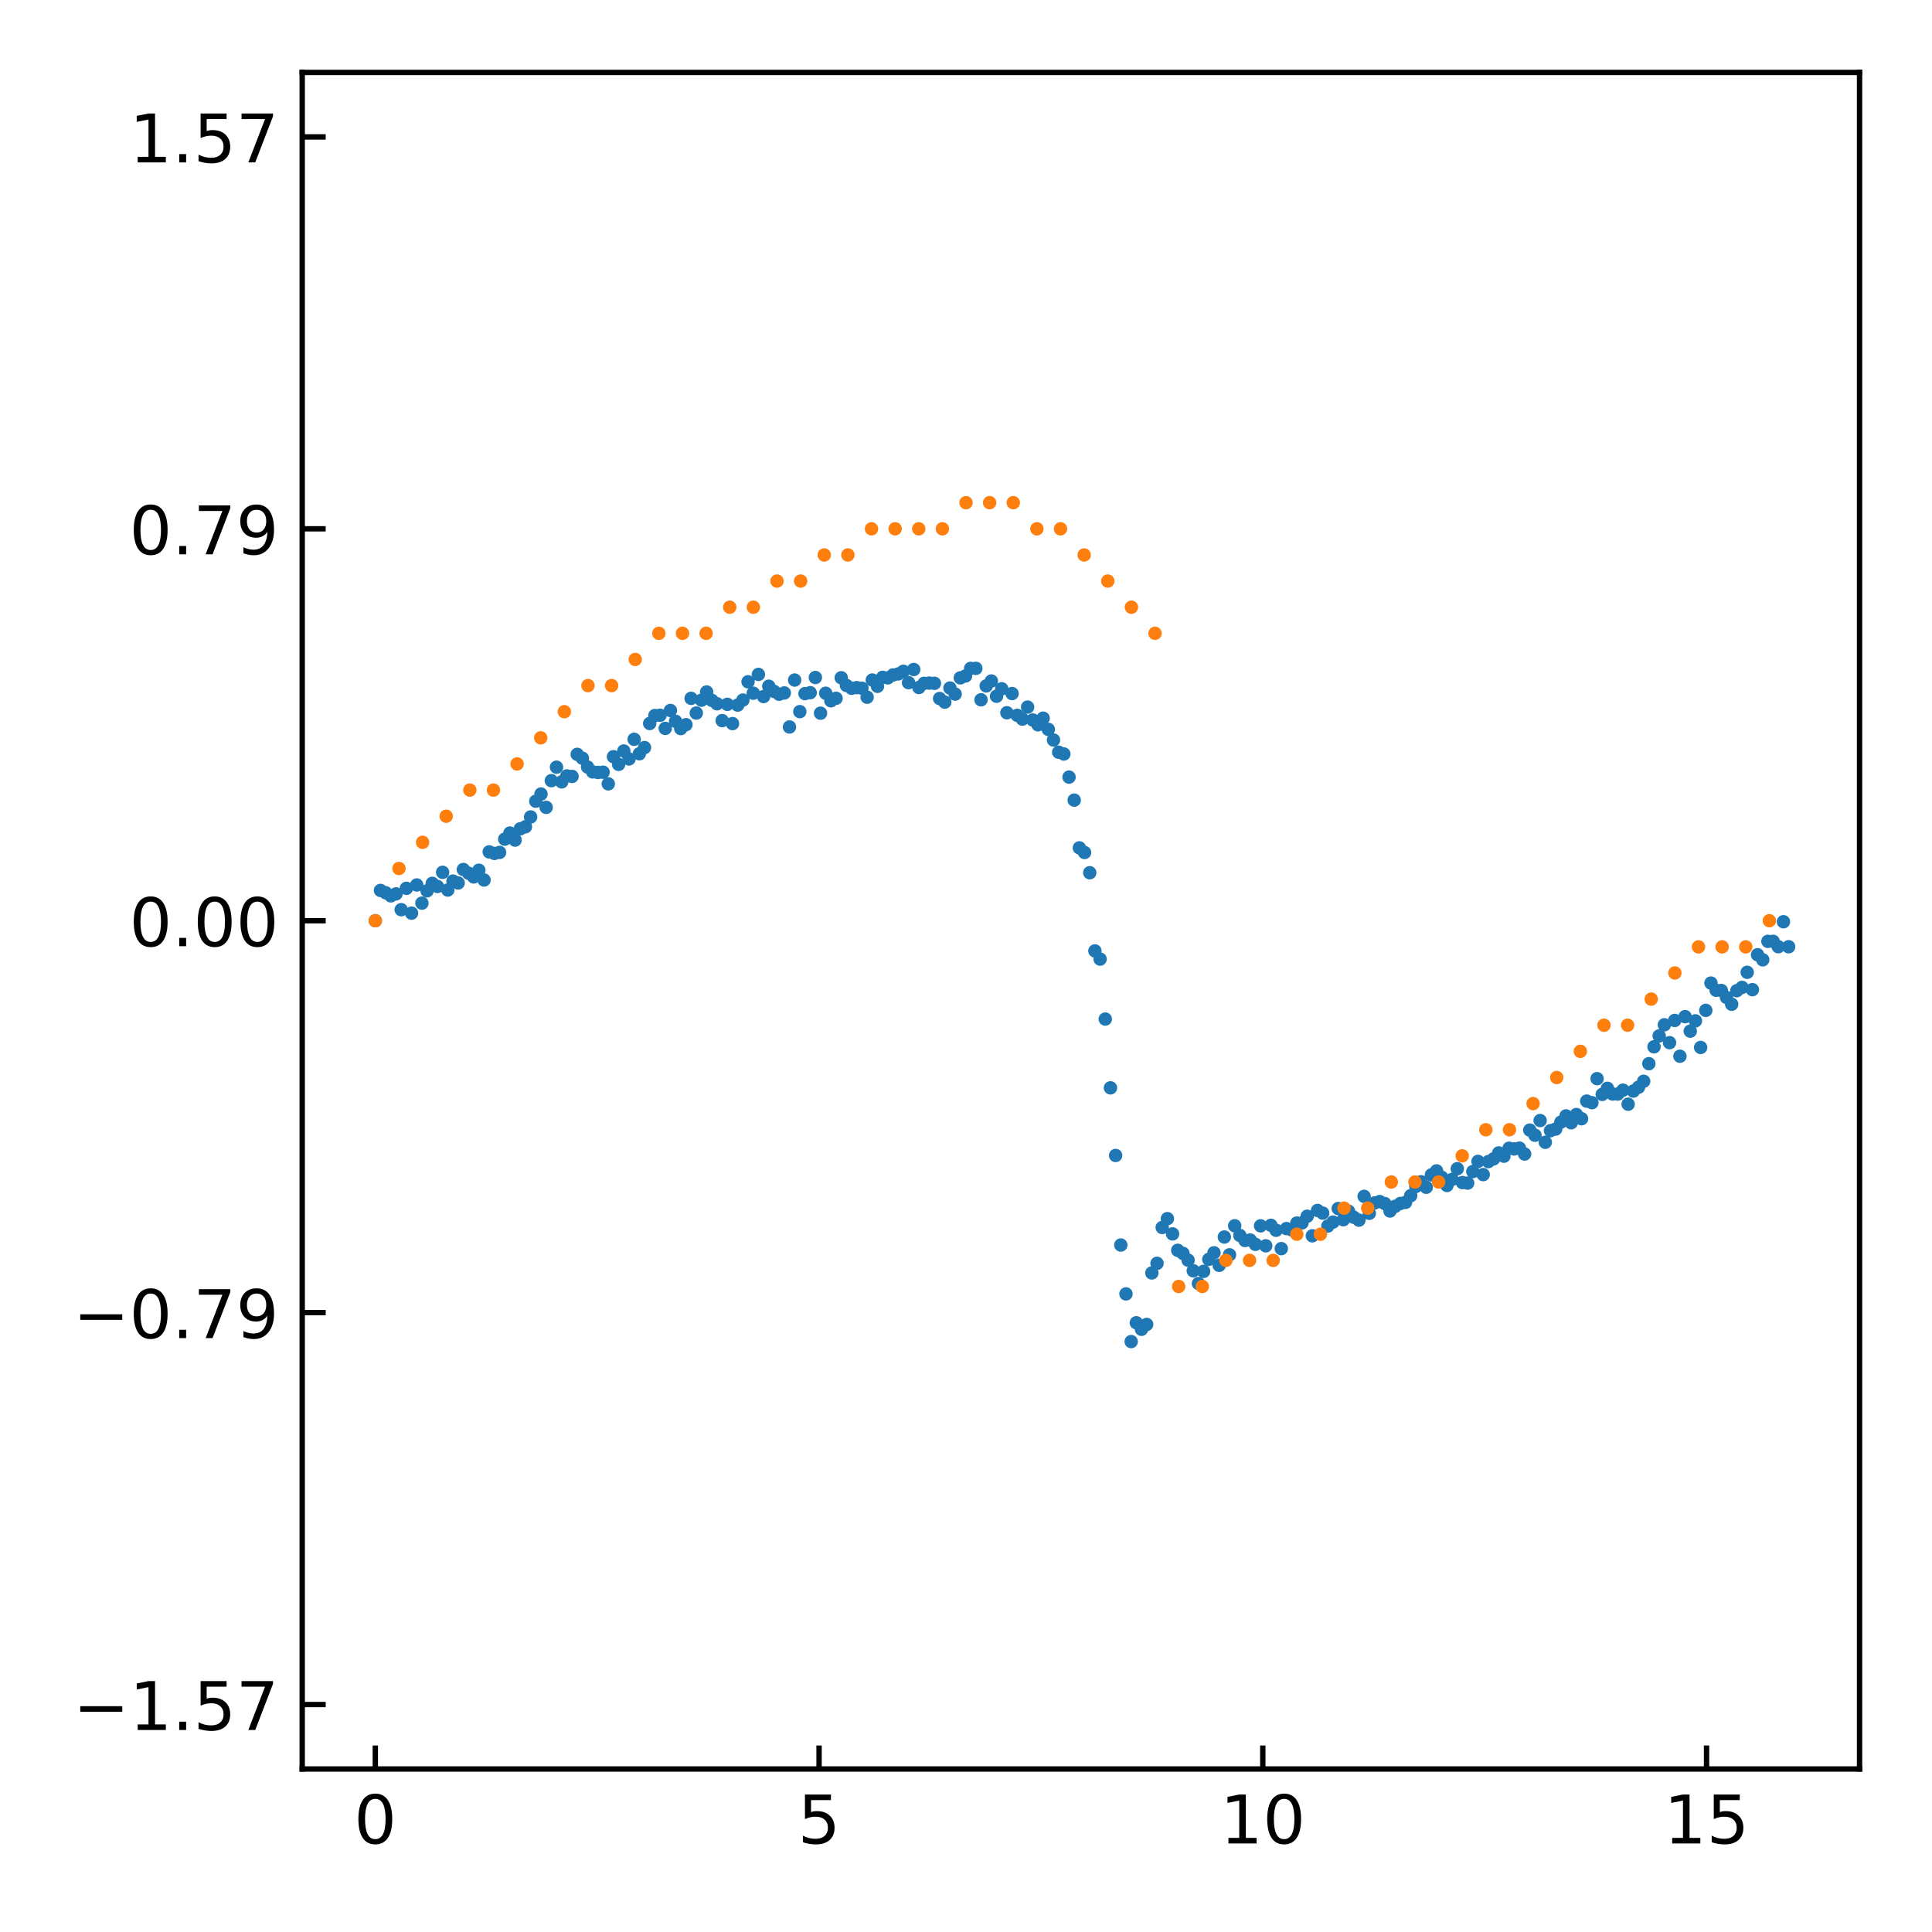<?xml version="1.0" encoding="utf-8" standalone="no"?>
<!DOCTYPE svg PUBLIC "-//W3C//DTD SVG 1.1//EN"
  "http://www.w3.org/Graphics/SVG/1.1/DTD/svg11.dtd">
<!-- Created with matplotlib (https://matplotlib.org/) -->
<svg height="288pt" version="1.1" viewBox="0 0 288 288" width="288pt" xmlns="http://www.w3.org/2000/svg" xmlns:xlink="http://www.w3.org/1999/xlink">
 <defs>
  <style type="text/css">
*{stroke-linecap:butt;stroke-linejoin:round;}
  </style>
 </defs>
 <g id="figure_1">
  <g id="patch_1">
   <path d="M 0 288 
L 288 288 
L 288 0 
L 0 0 
z
" style="fill:#ffffff;"/>
  </g>
  <g id="axes_1">
   <g id="patch_2">
    <path d="M 45.05 263.7 
L 277.2 263.7 
L 277.2 10.8 
L 45.05 10.8 
z
" style="fill:#ffffff;"/>
   </g>
   <g id="PathCollection_1">
    <defs>
     <path d="M 0 0.5 
C 0.133 0.5 0.26 0.447 0.354 0.354 
C 0.447 0.26 0.5 0.133 0.5 0 
C 0.5 -0.133 0.447 -0.26 0.354 -0.354 
C 0.26 -0.447 0.133 -0.5 0 -0.5 
C -0.133 -0.5 -0.26 -0.447 -0.354 -0.354 
C -0.447 -0.26 -0.5 -0.133 -0.5 0 
C -0.5 0.133 -0.447 0.26 -0.354 0.354 
C -0.26 0.447 -0.133 0.5 0 0.5 
z
" id="mceacc9bd2f" style="stroke:#1f77b4;"/>
    </defs>
    <g clip-path="url(#p9e1c7c758e)">
     <use style="fill:#1f77b4;stroke:#1f77b4;" x="55.948" xlink:href="#mceacc9bd2f" y="137.25"/>
     <use style="fill:#1f77b4;stroke:#1f77b4;" x="56.72" xlink:href="#mceacc9bd2f" y="132.734"/>
     <use style="fill:#1f77b4;stroke:#1f77b4;" x="57.492" xlink:href="#mceacc9bd2f" y="133.079"/>
     <use style="fill:#1f77b4;stroke:#1f77b4;" x="58.264" xlink:href="#mceacc9bd2f" y="133.543"/>
     <use style="fill:#1f77b4;stroke:#1f77b4;" x="59.035" xlink:href="#mceacc9bd2f" y="133.246"/>
     <use style="fill:#1f77b4;stroke:#1f77b4;" x="59.807" xlink:href="#mceacc9bd2f" y="135.605"/>
     <use style="fill:#1f77b4;stroke:#1f77b4;" x="60.579" xlink:href="#mceacc9bd2f" y="132.421"/>
     <use style="fill:#1f77b4;stroke:#1f77b4;" x="61.35" xlink:href="#mceacc9bd2f" y="136.124"/>
     <use style="fill:#1f77b4;stroke:#1f77b4;" x="62.122" xlink:href="#mceacc9bd2f" y="131.921"/>
     <use style="fill:#1f77b4;stroke:#1f77b4;" x="62.894" xlink:href="#mceacc9bd2f" y="134.631"/>
     <use style="fill:#1f77b4;stroke:#1f77b4;" x="63.666" xlink:href="#mceacc9bd2f" y="132.792"/>
     <use style="fill:#1f77b4;stroke:#1f77b4;" x="64.437" xlink:href="#mceacc9bd2f" y="131.678"/>
     <use style="fill:#1f77b4;stroke:#1f77b4;" x="65.209" xlink:href="#mceacc9bd2f" y="132.145"/>
     <use style="fill:#1f77b4;stroke:#1f77b4;" x="65.981" xlink:href="#mceacc9bd2f" y="130.035"/>
     <use style="fill:#1f77b4;stroke:#1f77b4;" x="66.753" xlink:href="#mceacc9bd2f" y="132.675"/>
     <use style="fill:#1f77b4;stroke:#1f77b4;" x="67.524" xlink:href="#mceacc9bd2f" y="131.342"/>
     <use style="fill:#1f77b4;stroke:#1f77b4;" x="68.296" xlink:href="#mceacc9bd2f" y="131.623"/>
     <use style="fill:#1f77b4;stroke:#1f77b4;" x="69.068" xlink:href="#mceacc9bd2f" y="129.613"/>
     <use style="fill:#1f77b4;stroke:#1f77b4;" x="69.839" xlink:href="#mceacc9bd2f" y="130.161"/>
     <use style="fill:#1f77b4;stroke:#1f77b4;" x="70.611" xlink:href="#mceacc9bd2f" y="130.723"/>
     <use style="fill:#1f77b4;stroke:#1f77b4;" x="71.383" xlink:href="#mceacc9bd2f" y="129.724"/>
     <use style="fill:#1f77b4;stroke:#1f77b4;" x="72.155" xlink:href="#mceacc9bd2f" y="131.179"/>
     <use style="fill:#1f77b4;stroke:#1f77b4;" x="72.926" xlink:href="#mceacc9bd2f" y="126.988"/>
     <use style="fill:#1f77b4;stroke:#1f77b4;" x="73.698" xlink:href="#mceacc9bd2f" y="127.218"/>
     <use style="fill:#1f77b4;stroke:#1f77b4;" x="74.47" xlink:href="#mceacc9bd2f" y="127.065"/>
     <use style="fill:#1f77b4;stroke:#1f77b4;" x="75.241" xlink:href="#mceacc9bd2f" y="125.091"/>
     <use style="fill:#1f77b4;stroke:#1f77b4;" x="76.013" xlink:href="#mceacc9bd2f" y="124.179"/>
     <use style="fill:#1f77b4;stroke:#1f77b4;" x="76.785" xlink:href="#mceacc9bd2f" y="125.231"/>
     <use style="fill:#1f77b4;stroke:#1f77b4;" x="77.557" xlink:href="#mceacc9bd2f" y="123.551"/>
     <use style="fill:#1f77b4;stroke:#1f77b4;" x="78.328" xlink:href="#mceacc9bd2f" y="123.247"/>
     <use style="fill:#1f77b4;stroke:#1f77b4;" x="79.1" xlink:href="#mceacc9bd2f" y="121.781"/>
     <use style="fill:#1f77b4;stroke:#1f77b4;" x="79.872" xlink:href="#mceacc9bd2f" y="119.434"/>
     <use style="fill:#1f77b4;stroke:#1f77b4;" x="80.643" xlink:href="#mceacc9bd2f" y="118.365"/>
     <use style="fill:#1f77b4;stroke:#1f77b4;" x="81.415" xlink:href="#mceacc9bd2f" y="120.352"/>
     <use style="fill:#1f77b4;stroke:#1f77b4;" x="82.187" xlink:href="#mceacc9bd2f" y="116.371"/>
     <use style="fill:#1f77b4;stroke:#1f77b4;" x="82.959" xlink:href="#mceacc9bd2f" y="114.365"/>
     <use style="fill:#1f77b4;stroke:#1f77b4;" x="83.73" xlink:href="#mceacc9bd2f" y="116.549"/>
     <use style="fill:#1f77b4;stroke:#1f77b4;" x="84.502" xlink:href="#mceacc9bd2f" y="115.663"/>
     <use style="fill:#1f77b4;stroke:#1f77b4;" x="85.274" xlink:href="#mceacc9bd2f" y="115.74"/>
     <use style="fill:#1f77b4;stroke:#1f77b4;" x="86.046" xlink:href="#mceacc9bd2f" y="112.449"/>
     <use style="fill:#1f77b4;stroke:#1f77b4;" x="86.817" xlink:href="#mceacc9bd2f" y="113.029"/>
     <use style="fill:#1f77b4;stroke:#1f77b4;" x="87.589" xlink:href="#mceacc9bd2f" y="114.339"/>
     <use style="fill:#1f77b4;stroke:#1f77b4;" x="88.361" xlink:href="#mceacc9bd2f" y="115.066"/>
     <use style="fill:#1f77b4;stroke:#1f77b4;" x="89.132" xlink:href="#mceacc9bd2f" y="115.148"/>
     <use style="fill:#1f77b4;stroke:#1f77b4;" x="89.904" xlink:href="#mceacc9bd2f" y="115.111"/>
     <use style="fill:#1f77b4;stroke:#1f77b4;" x="90.676" xlink:href="#mceacc9bd2f" y="116.848"/>
     <use style="fill:#1f77b4;stroke:#1f77b4;" x="91.448" xlink:href="#mceacc9bd2f" y="112.801"/>
     <use style="fill:#1f77b4;stroke:#1f77b4;" x="92.219" xlink:href="#mceacc9bd2f" y="113.942"/>
     <use style="fill:#1f77b4;stroke:#1f77b4;" x="92.991" xlink:href="#mceacc9bd2f" y="111.949"/>
     <use style="fill:#1f77b4;stroke:#1f77b4;" x="93.763" xlink:href="#mceacc9bd2f" y="113.133"/>
     <use style="fill:#1f77b4;stroke:#1f77b4;" x="94.534" xlink:href="#mceacc9bd2f" y="110.207"/>
     <use style="fill:#1f77b4;stroke:#1f77b4;" x="95.306" xlink:href="#mceacc9bd2f" y="112.364"/>
     <use style="fill:#1f77b4;stroke:#1f77b4;" x="96.078" xlink:href="#mceacc9bd2f" y="111.44"/>
     <use style="fill:#1f77b4;stroke:#1f77b4;" x="96.85" xlink:href="#mceacc9bd2f" y="107.847"/>
     <use style="fill:#1f77b4;stroke:#1f77b4;" x="97.621" xlink:href="#mceacc9bd2f" y="106.663"/>
     <use style="fill:#1f77b4;stroke:#1f77b4;" x="98.393" xlink:href="#mceacc9bd2f" y="106.622"/>
     <use style="fill:#1f77b4;stroke:#1f77b4;" x="99.165" xlink:href="#mceacc9bd2f" y="108.582"/>
     <use style="fill:#1f77b4;stroke:#1f77b4;" x="99.936" xlink:href="#mceacc9bd2f" y="105.911"/>
     <use style="fill:#1f77b4;stroke:#1f77b4;" x="100.708" xlink:href="#mceacc9bd2f" y="107.523"/>
     <use style="fill:#1f77b4;stroke:#1f77b4;" x="101.48" xlink:href="#mceacc9bd2f" y="108.608"/>
     <use style="fill:#1f77b4;stroke:#1f77b4;" x="102.252" xlink:href="#mceacc9bd2f" y="108.026"/>
     <use style="fill:#1f77b4;stroke:#1f77b4;" x="103.023" xlink:href="#mceacc9bd2f" y="104.102"/>
     <use style="fill:#1f77b4;stroke:#1f77b4;" x="103.795" xlink:href="#mceacc9bd2f" y="106.294"/>
     <use style="fill:#1f77b4;stroke:#1f77b4;" x="104.567" xlink:href="#mceacc9bd2f" y="104.375"/>
     <use style="fill:#1f77b4;stroke:#1f77b4;" x="105.339" xlink:href="#mceacc9bd2f" y="103.152"/>
     <use style="fill:#1f77b4;stroke:#1f77b4;" x="106.11" xlink:href="#mceacc9bd2f" y="104.401"/>
     <use style="fill:#1f77b4;stroke:#1f77b4;" x="106.882" xlink:href="#mceacc9bd2f" y="104.91"/>
     <use style="fill:#1f77b4;stroke:#1f77b4;" x="107.654" xlink:href="#mceacc9bd2f" y="107.42"/>
     <use style="fill:#1f77b4;stroke:#1f77b4;" x="108.425" xlink:href="#mceacc9bd2f" y="104.994"/>
     <use style="fill:#1f77b4;stroke:#1f77b4;" x="109.197" xlink:href="#mceacc9bd2f" y="107.866"/>
     <use style="fill:#1f77b4;stroke:#1f77b4;" x="109.969" xlink:href="#mceacc9bd2f" y="105.106"/>
     <use style="fill:#1f77b4;stroke:#1f77b4;" x="110.741" xlink:href="#mceacc9bd2f" y="104.358"/>
     <use style="fill:#1f77b4;stroke:#1f77b4;" x="111.512" xlink:href="#mceacc9bd2f" y="101.631"/>
     <use style="fill:#1f77b4;stroke:#1f77b4;" x="112.284" xlink:href="#mceacc9bd2f" y="103.335"/>
     <use style="fill:#1f77b4;stroke:#1f77b4;" x="113.056" xlink:href="#mceacc9bd2f" y="100.534"/>
     <use style="fill:#1f77b4;stroke:#1f77b4;" x="113.827" xlink:href="#mceacc9bd2f" y="103.835"/>
     <use style="fill:#1f77b4;stroke:#1f77b4;" x="114.599" xlink:href="#mceacc9bd2f" y="102.296"/>
     <use style="fill:#1f77b4;stroke:#1f77b4;" x="115.371" xlink:href="#mceacc9bd2f" y="103.058"/>
     <use style="fill:#1f77b4;stroke:#1f77b4;" x="116.143" xlink:href="#mceacc9bd2f" y="103.489"/>
     <use style="fill:#1f77b4;stroke:#1f77b4;" x="116.914" xlink:href="#mceacc9bd2f" y="103.296"/>
     <use style="fill:#1f77b4;stroke:#1f77b4;" x="117.686" xlink:href="#mceacc9bd2f" y="108.37"/>
     <use style="fill:#1f77b4;stroke:#1f77b4;" x="118.458" xlink:href="#mceacc9bd2f" y="101.374"/>
     <use style="fill:#1f77b4;stroke:#1f77b4;" x="119.229" xlink:href="#mceacc9bd2f" y="106.082"/>
     <use style="fill:#1f77b4;stroke:#1f77b4;" x="120.001" xlink:href="#mceacc9bd2f" y="103.395"/>
     <use style="fill:#1f77b4;stroke:#1f77b4;" x="120.773" xlink:href="#mceacc9bd2f" y="103.26"/>
     <use style="fill:#1f77b4;stroke:#1f77b4;" x="121.545" xlink:href="#mceacc9bd2f" y="100.993"/>
     <use style="fill:#1f77b4;stroke:#1f77b4;" x="122.316" xlink:href="#mceacc9bd2f" y="106.314"/>
     <use style="fill:#1f77b4;stroke:#1f77b4;" x="123.088" xlink:href="#mceacc9bd2f" y="103.344"/>
     <use style="fill:#1f77b4;stroke:#1f77b4;" x="123.86" xlink:href="#mceacc9bd2f" y="104.466"/>
     <use style="fill:#1f77b4;stroke:#1f77b4;" x="124.632" xlink:href="#mceacc9bd2f" y="104.096"/>
     <use style="fill:#1f77b4;stroke:#1f77b4;" x="125.403" xlink:href="#mceacc9bd2f" y="101.036"/>
     <use style="fill:#1f77b4;stroke:#1f77b4;" x="126.175" xlink:href="#mceacc9bd2f" y="102.176"/>
     <use style="fill:#1f77b4;stroke:#1f77b4;" x="126.947" xlink:href="#mceacc9bd2f" y="102.599"/>
     <use style="fill:#1f77b4;stroke:#1f77b4;" x="127.718" xlink:href="#mceacc9bd2f" y="102.504"/>
     <use style="fill:#1f77b4;stroke:#1f77b4;" x="128.49" xlink:href="#mceacc9bd2f" y="102.59"/>
     <use style="fill:#1f77b4;stroke:#1f77b4;" x="129.262" xlink:href="#mceacc9bd2f" y="103.93"/>
     <use style="fill:#1f77b4;stroke:#1f77b4;" x="130.034" xlink:href="#mceacc9bd2f" y="101.371"/>
     <use style="fill:#1f77b4;stroke:#1f77b4;" x="130.805" xlink:href="#mceacc9bd2f" y="102.307"/>
     <use style="fill:#1f77b4;stroke:#1f77b4;" x="131.577" xlink:href="#mceacc9bd2f" y="100.97"/>
     <use style="fill:#1f77b4;stroke:#1f77b4;" x="132.349" xlink:href="#mceacc9bd2f" y="101.05"/>
     <use style="fill:#1f77b4;stroke:#1f77b4;" x="133.12" xlink:href="#mceacc9bd2f" y="100.614"/>
     <use style="fill:#1f77b4;stroke:#1f77b4;" x="133.892" xlink:href="#mceacc9bd2f" y="100.463"/>
     <use style="fill:#1f77b4;stroke:#1f77b4;" x="134.664" xlink:href="#mceacc9bd2f" y="100.067"/>
     <use style="fill:#1f77b4;stroke:#1f77b4;" x="135.436" xlink:href="#mceacc9bd2f" y="101.762"/>
     <use style="fill:#1f77b4;stroke:#1f77b4;" x="136.207" xlink:href="#mceacc9bd2f" y="99.801"/>
     <use style="fill:#1f77b4;stroke:#1f77b4;" x="136.979" xlink:href="#mceacc9bd2f" y="102.487"/>
     <use style="fill:#1f77b4;stroke:#1f77b4;" x="137.751" xlink:href="#mceacc9bd2f" y="101.867"/>
     <use style="fill:#1f77b4;stroke:#1f77b4;" x="138.522" xlink:href="#mceacc9bd2f" y="101.826"/>
     <use style="fill:#1f77b4;stroke:#1f77b4;" x="139.294" xlink:href="#mceacc9bd2f" y="101.863"/>
     <use style="fill:#1f77b4;stroke:#1f77b4;" x="140.066" xlink:href="#mceacc9bd2f" y="104.127"/>
     <use style="fill:#1f77b4;stroke:#1f77b4;" x="140.838" xlink:href="#mceacc9bd2f" y="104.667"/>
     <use style="fill:#1f77b4;stroke:#1f77b4;" x="141.609" xlink:href="#mceacc9bd2f" y="102.566"/>
     <use style="fill:#1f77b4;stroke:#1f77b4;" x="142.381" xlink:href="#mceacc9bd2f" y="103.468"/>
     <use style="fill:#1f77b4;stroke:#1f77b4;" x="143.153" xlink:href="#mceacc9bd2f" y="101.047"/>
     <use style="fill:#1f77b4;stroke:#1f77b4;" x="143.925" xlink:href="#mceacc9bd2f" y="100.77"/>
     <use style="fill:#1f77b4;stroke:#1f77b4;" x="144.696" xlink:href="#mceacc9bd2f" y="99.635"/>
     <use style="fill:#1f77b4;stroke:#1f77b4;" x="145.468" xlink:href="#mceacc9bd2f" y="99.629"/>
     <use style="fill:#1f77b4;stroke:#1f77b4;" x="146.24" xlink:href="#mceacc9bd2f" y="104.32"/>
     <use style="fill:#1f77b4;stroke:#1f77b4;" x="147.011" xlink:href="#mceacc9bd2f" y="102.25"/>
     <use style="fill:#1f77b4;stroke:#1f77b4;" x="147.783" xlink:href="#mceacc9bd2f" y="101.516"/>
     <use style="fill:#1f77b4;stroke:#1f77b4;" x="148.555" xlink:href="#mceacc9bd2f" y="103.787"/>
     <use style="fill:#1f77b4;stroke:#1f77b4;" x="149.327" xlink:href="#mceacc9bd2f" y="102.678"/>
     <use style="fill:#1f77b4;stroke:#1f77b4;" x="150.098" xlink:href="#mceacc9bd2f" y="106.249"/>
     <use style="fill:#1f77b4;stroke:#1f77b4;" x="150.87" xlink:href="#mceacc9bd2f" y="103.388"/>
     <use style="fill:#1f77b4;stroke:#1f77b4;" x="151.642" xlink:href="#mceacc9bd2f" y="106.638"/>
     <use style="fill:#1f77b4;stroke:#1f77b4;" x="152.413" xlink:href="#mceacc9bd2f" y="107.2"/>
     <use style="fill:#1f77b4;stroke:#1f77b4;" x="153.185" xlink:href="#mceacc9bd2f" y="105.406"/>
     <use style="fill:#1f77b4;stroke:#1f77b4;" x="153.957" xlink:href="#mceacc9bd2f" y="107.329"/>
     <use style="fill:#1f77b4;stroke:#1f77b4;" x="154.729" xlink:href="#mceacc9bd2f" y="108.044"/>
     <use style="fill:#1f77b4;stroke:#1f77b4;" x="155.5" xlink:href="#mceacc9bd2f" y="107.058"/>
     <use style="fill:#1f77b4;stroke:#1f77b4;" x="156.272" xlink:href="#mceacc9bd2f" y="108.726"/>
     <use style="fill:#1f77b4;stroke:#1f77b4;" x="157.044" xlink:href="#mceacc9bd2f" y="110.314"/>
     <use style="fill:#1f77b4;stroke:#1f77b4;" x="157.815" xlink:href="#mceacc9bd2f" y="112.131"/>
     <use style="fill:#1f77b4;stroke:#1f77b4;" x="158.587" xlink:href="#mceacc9bd2f" y="112.397"/>
     <use style="fill:#1f77b4;stroke:#1f77b4;" x="159.359" xlink:href="#mceacc9bd2f" y="115.842"/>
     <use style="fill:#1f77b4;stroke:#1f77b4;" x="160.131" xlink:href="#mceacc9bd2f" y="119.272"/>
     <use style="fill:#1f77b4;stroke:#1f77b4;" x="160.902" xlink:href="#mceacc9bd2f" y="126.39"/>
     <use style="fill:#1f77b4;stroke:#1f77b4;" x="161.674" xlink:href="#mceacc9bd2f" y="127.082"/>
     <use style="fill:#1f77b4;stroke:#1f77b4;" x="162.446" xlink:href="#mceacc9bd2f" y="130.097"/>
     <use style="fill:#1f77b4;stroke:#1f77b4;" x="163.218" xlink:href="#mceacc9bd2f" y="141.752"/>
     <use style="fill:#1f77b4;stroke:#1f77b4;" x="163.989" xlink:href="#mceacc9bd2f" y="142.972"/>
     <use style="fill:#1f77b4;stroke:#1f77b4;" x="164.761" xlink:href="#mceacc9bd2f" y="151.91"/>
     <use style="fill:#1f77b4;stroke:#1f77b4;" x="165.533" xlink:href="#mceacc9bd2f" y="162.163"/>
     <use style="fill:#1f77b4;stroke:#1f77b4;" x="166.304" xlink:href="#mceacc9bd2f" y="172.241"/>
     <use style="fill:#1f77b4;stroke:#1f77b4;" x="167.076" xlink:href="#mceacc9bd2f" y="185.594"/>
     <use style="fill:#1f77b4;stroke:#1f77b4;" x="167.848" xlink:href="#mceacc9bd2f" y="192.881"/>
     <use style="fill:#1f77b4;stroke:#1f77b4;" x="168.62" xlink:href="#mceacc9bd2f" y="199.987"/>
     <use style="fill:#1f77b4;stroke:#1f77b4;" x="169.391" xlink:href="#mceacc9bd2f" y="197.183"/>
     <use style="fill:#1f77b4;stroke:#1f77b4;" x="170.163" xlink:href="#mceacc9bd2f" y="198.155"/>
     <use style="fill:#1f77b4;stroke:#1f77b4;" x="170.935" xlink:href="#mceacc9bd2f" y="197.43"/>
     <use style="fill:#1f77b4;stroke:#1f77b4;" x="171.706" xlink:href="#mceacc9bd2f" y="189.752"/>
     <use style="fill:#1f77b4;stroke:#1f77b4;" x="172.478" xlink:href="#mceacc9bd2f" y="188.323"/>
     <use style="fill:#1f77b4;stroke:#1f77b4;" x="173.25" xlink:href="#mceacc9bd2f" y="182.98"/>
     <use style="fill:#1f77b4;stroke:#1f77b4;" x="174.022" xlink:href="#mceacc9bd2f" y="181.662"/>
     <use style="fill:#1f77b4;stroke:#1f77b4;" x="174.793" xlink:href="#mceacc9bd2f" y="183.936"/>
     <use style="fill:#1f77b4;stroke:#1f77b4;" x="175.565" xlink:href="#mceacc9bd2f" y="186.382"/>
     <use style="fill:#1f77b4;stroke:#1f77b4;" x="176.337" xlink:href="#mceacc9bd2f" y="186.834"/>
     <use style="fill:#1f77b4;stroke:#1f77b4;" x="177.108" xlink:href="#mceacc9bd2f" y="187.851"/>
     <use style="fill:#1f77b4;stroke:#1f77b4;" x="177.88" xlink:href="#mceacc9bd2f" y="189.429"/>
     <use style="fill:#1f77b4;stroke:#1f77b4;" x="178.652" xlink:href="#mceacc9bd2f" y="191.326"/>
     <use style="fill:#1f77b4;stroke:#1f77b4;" x="179.424" xlink:href="#mceacc9bd2f" y="189.52"/>
     <use style="fill:#1f77b4;stroke:#1f77b4;" x="180.195" xlink:href="#mceacc9bd2f" y="187.729"/>
     <use style="fill:#1f77b4;stroke:#1f77b4;" x="180.967" xlink:href="#mceacc9bd2f" y="186.755"/>
     <use style="fill:#1f77b4;stroke:#1f77b4;" x="181.739" xlink:href="#mceacc9bd2f" y="188.619"/>
     <use style="fill:#1f77b4;stroke:#1f77b4;" x="182.511" xlink:href="#mceacc9bd2f" y="184.4"/>
     <use style="fill:#1f77b4;stroke:#1f77b4;" x="183.282" xlink:href="#mceacc9bd2f" y="187.054"/>
     <use style="fill:#1f77b4;stroke:#1f77b4;" x="184.054" xlink:href="#mceacc9bd2f" y="182.725"/>
     <use style="fill:#1f77b4;stroke:#1f77b4;" x="184.826" xlink:href="#mceacc9bd2f" y="184.165"/>
     <use style="fill:#1f77b4;stroke:#1f77b4;" x="185.597" xlink:href="#mceacc9bd2f" y="184.92"/>
     <use style="fill:#1f77b4;stroke:#1f77b4;" x="186.369" xlink:href="#mceacc9bd2f" y="184.849"/>
     <use style="fill:#1f77b4;stroke:#1f77b4;" x="187.141" xlink:href="#mceacc9bd2f" y="185.488"/>
     <use style="fill:#1f77b4;stroke:#1f77b4;" x="187.913" xlink:href="#mceacc9bd2f" y="182.734"/>
     <use style="fill:#1f77b4;stroke:#1f77b4;" x="188.684" xlink:href="#mceacc9bd2f" y="185.712"/>
     <use style="fill:#1f77b4;stroke:#1f77b4;" x="189.456" xlink:href="#mceacc9bd2f" y="182.656"/>
     <use style="fill:#1f77b4;stroke:#1f77b4;" x="190.228" xlink:href="#mceacc9bd2f" y="183.396"/>
     <use style="fill:#1f77b4;stroke:#1f77b4;" x="190.999" xlink:href="#mceacc9bd2f" y="186.132"/>
     <use style="fill:#1f77b4;stroke:#1f77b4;" x="191.771" xlink:href="#mceacc9bd2f" y="183.142"/>
     <use style="fill:#1f77b4;stroke:#1f77b4;" x="192.543" xlink:href="#mceacc9bd2f" y="183.325"/>
     <use style="fill:#1f77b4;stroke:#1f77b4;" x="193.315" xlink:href="#mceacc9bd2f" y="182.322"/>
     <use style="fill:#1f77b4;stroke:#1f77b4;" x="194.086" xlink:href="#mceacc9bd2f" y="182.293"/>
     <use style="fill:#1f77b4;stroke:#1f77b4;" x="194.858" xlink:href="#mceacc9bd2f" y="181.303"/>
     <use style="fill:#1f77b4;stroke:#1f77b4;" x="195.63" xlink:href="#mceacc9bd2f" y="184.219"/>
     <use style="fill:#1f77b4;stroke:#1f77b4;" x="196.401" xlink:href="#mceacc9bd2f" y="180.439"/>
     <use style="fill:#1f77b4;stroke:#1f77b4;" x="197.173" xlink:href="#mceacc9bd2f" y="180.835"/>
     <use style="fill:#1f77b4;stroke:#1f77b4;" x="197.945" xlink:href="#mceacc9bd2f" y="182.762"/>
     <use style="fill:#1f77b4;stroke:#1f77b4;" x="198.717" xlink:href="#mceacc9bd2f" y="182.176"/>
     <use style="fill:#1f77b4;stroke:#1f77b4;" x="199.488" xlink:href="#mceacc9bd2f" y="180.159"/>
     <use style="fill:#1f77b4;stroke:#1f77b4;" x="200.26" xlink:href="#mceacc9bd2f" y="181.82"/>
     <use style="fill:#1f77b4;stroke:#1f77b4;" x="201.032" xlink:href="#mceacc9bd2f" y="180.565"/>
     <use style="fill:#1f77b4;stroke:#1f77b4;" x="201.803" xlink:href="#mceacc9bd2f" y="181.456"/>
     <use style="fill:#1f77b4;stroke:#1f77b4;" x="202.575" xlink:href="#mceacc9bd2f" y="181.884"/>
     <use style="fill:#1f77b4;stroke:#1f77b4;" x="203.347" xlink:href="#mceacc9bd2f" y="178.339"/>
     <use style="fill:#1f77b4;stroke:#1f77b4;" x="204.119" xlink:href="#mceacc9bd2f" y="180.866"/>
     <use style="fill:#1f77b4;stroke:#1f77b4;" x="204.89" xlink:href="#mceacc9bd2f" y="179.325"/>
     <use style="fill:#1f77b4;stroke:#1f77b4;" x="205.662" xlink:href="#mceacc9bd2f" y="179.116"/>
     <use style="fill:#1f77b4;stroke:#1f77b4;" x="206.434" xlink:href="#mceacc9bd2f" y="179.411"/>
     <use style="fill:#1f77b4;stroke:#1f77b4;" x="207.206" xlink:href="#mceacc9bd2f" y="180.52"/>
     <use style="fill:#1f77b4;stroke:#1f77b4;" x="207.977" xlink:href="#mceacc9bd2f" y="179.824"/>
     <use style="fill:#1f77b4;stroke:#1f77b4;" x="208.749" xlink:href="#mceacc9bd2f" y="179.4"/>
     <use style="fill:#1f77b4;stroke:#1f77b4;" x="209.521" xlink:href="#mceacc9bd2f" y="179.236"/>
     <use style="fill:#1f77b4;stroke:#1f77b4;" x="210.292" xlink:href="#mceacc9bd2f" y="178.233"/>
     <use style="fill:#1f77b4;stroke:#1f77b4;" x="211.064" xlink:href="#mceacc9bd2f" y="176.86"/>
     <use style="fill:#1f77b4;stroke:#1f77b4;" x="211.836" xlink:href="#mceacc9bd2f" y="176.163"/>
     <use style="fill:#1f77b4;stroke:#1f77b4;" x="212.608" xlink:href="#mceacc9bd2f" y="176.984"/>
     <use style="fill:#1f77b4;stroke:#1f77b4;" x="213.379" xlink:href="#mceacc9bd2f" y="175.138"/>
     <use style="fill:#1f77b4;stroke:#1f77b4;" x="214.151" xlink:href="#mceacc9bd2f" y="174.543"/>
     <use style="fill:#1f77b4;stroke:#1f77b4;" x="214.923" xlink:href="#mceacc9bd2f" y="175.506"/>
     <use style="fill:#1f77b4;stroke:#1f77b4;" x="215.694" xlink:href="#mceacc9bd2f" y="176.715"/>
     <use style="fill:#1f77b4;stroke:#1f77b4;" x="216.466" xlink:href="#mceacc9bd2f" y="175.81"/>
     <use style="fill:#1f77b4;stroke:#1f77b4;" x="217.238" xlink:href="#mceacc9bd2f" y="174.219"/>
     <use style="fill:#1f77b4;stroke:#1f77b4;" x="218.01" xlink:href="#mceacc9bd2f" y="176.284"/>
     <use style="fill:#1f77b4;stroke:#1f77b4;" x="218.781" xlink:href="#mceacc9bd2f" y="176.362"/>
     <use style="fill:#1f77b4;stroke:#1f77b4;" x="219.553" xlink:href="#mceacc9bd2f" y="174.643"/>
     <use style="fill:#1f77b4;stroke:#1f77b4;" x="220.325" xlink:href="#mceacc9bd2f" y="173.123"/>
     <use style="fill:#1f77b4;stroke:#1f77b4;" x="221.096" xlink:href="#mceacc9bd2f" y="175.094"/>
     <use style="fill:#1f77b4;stroke:#1f77b4;" x="221.868" xlink:href="#mceacc9bd2f" y="173.157"/>
     <use style="fill:#1f77b4;stroke:#1f77b4;" x="222.64" xlink:href="#mceacc9bd2f" y="172.752"/>
     <use style="fill:#1f77b4;stroke:#1f77b4;" x="223.412" xlink:href="#mceacc9bd2f" y="171.862"/>
     <use style="fill:#1f77b4;stroke:#1f77b4;" x="224.183" xlink:href="#mceacc9bd2f" y="172.352"/>
     <use style="fill:#1f77b4;stroke:#1f77b4;" x="224.955" xlink:href="#mceacc9bd2f" y="171.17"/>
     <use style="fill:#1f77b4;stroke:#1f77b4;" x="225.727" xlink:href="#mceacc9bd2f" y="171.272"/>
     <use style="fill:#1f77b4;stroke:#1f77b4;" x="226.499" xlink:href="#mceacc9bd2f" y="171.153"/>
     <use style="fill:#1f77b4;stroke:#1f77b4;" x="227.27" xlink:href="#mceacc9bd2f" y="172.026"/>
     <use style="fill:#1f77b4;stroke:#1f77b4;" x="228.042" xlink:href="#mceacc9bd2f" y="168.459"/>
     <use style="fill:#1f77b4;stroke:#1f77b4;" x="228.814" xlink:href="#mceacc9bd2f" y="169.229"/>
     <use style="fill:#1f77b4;stroke:#1f77b4;" x="229.585" xlink:href="#mceacc9bd2f" y="167.038"/>
     <use style="fill:#1f77b4;stroke:#1f77b4;" x="230.357" xlink:href="#mceacc9bd2f" y="170.279"/>
     <use style="fill:#1f77b4;stroke:#1f77b4;" x="231.129" xlink:href="#mceacc9bd2f" y="168.548"/>
     <use style="fill:#1f77b4;stroke:#1f77b4;" x="231.901" xlink:href="#mceacc9bd2f" y="168.305"/>
     <use style="fill:#1f77b4;stroke:#1f77b4;" x="232.672" xlink:href="#mceacc9bd2f" y="167.28"/>
     <use style="fill:#1f77b4;stroke:#1f77b4;" x="233.444" xlink:href="#mceacc9bd2f" y="166.345"/>
     <use style="fill:#1f77b4;stroke:#1f77b4;" x="234.216" xlink:href="#mceacc9bd2f" y="167.369"/>
     <use style="fill:#1f77b4;stroke:#1f77b4;" x="234.987" xlink:href="#mceacc9bd2f" y="166.14"/>
     <use style="fill:#1f77b4;stroke:#1f77b4;" x="235.759" xlink:href="#mceacc9bd2f" y="166.765"/>
     <use style="fill:#1f77b4;stroke:#1f77b4;" x="236.531" xlink:href="#mceacc9bd2f" y="164.14"/>
     <use style="fill:#1f77b4;stroke:#1f77b4;" x="237.303" xlink:href="#mceacc9bd2f" y="164.373"/>
     <use style="fill:#1f77b4;stroke:#1f77b4;" x="238.074" xlink:href="#mceacc9bd2f" y="160.791"/>
     <use style="fill:#1f77b4;stroke:#1f77b4;" x="238.846" xlink:href="#mceacc9bd2f" y="163.142"/>
     <use style="fill:#1f77b4;stroke:#1f77b4;" x="239.618" xlink:href="#mceacc9bd2f" y="162.234"/>
     <use style="fill:#1f77b4;stroke:#1f77b4;" x="240.389" xlink:href="#mceacc9bd2f" y="163.081"/>
     <use style="fill:#1f77b4;stroke:#1f77b4;" x="241.161" xlink:href="#mceacc9bd2f" y="163.087"/>
     <use style="fill:#1f77b4;stroke:#1f77b4;" x="241.933" xlink:href="#mceacc9bd2f" y="162.509"/>
     <use style="fill:#1f77b4;stroke:#1f77b4;" x="242.705" xlink:href="#mceacc9bd2f" y="164.603"/>
     <use style="fill:#1f77b4;stroke:#1f77b4;" x="243.476" xlink:href="#mceacc9bd2f" y="162.644"/>
     <use style="fill:#1f77b4;stroke:#1f77b4;" x="244.248" xlink:href="#mceacc9bd2f" y="162.072"/>
     <use style="fill:#1f77b4;stroke:#1f77b4;" x="245.02" xlink:href="#mceacc9bd2f" y="161.182"/>
     <use style="fill:#1f77b4;stroke:#1f77b4;" x="245.792" xlink:href="#mceacc9bd2f" y="158.561"/>
     <use style="fill:#1f77b4;stroke:#1f77b4;" x="246.563" xlink:href="#mceacc9bd2f" y="156.047"/>
     <use style="fill:#1f77b4;stroke:#1f77b4;" x="247.335" xlink:href="#mceacc9bd2f" y="154.416"/>
     <use style="fill:#1f77b4;stroke:#1f77b4;" x="248.107" xlink:href="#mceacc9bd2f" y="152.765"/>
     <use style="fill:#1f77b4;stroke:#1f77b4;" x="248.878" xlink:href="#mceacc9bd2f" y="155.428"/>
     <use style="fill:#1f77b4;stroke:#1f77b4;" x="249.65" xlink:href="#mceacc9bd2f" y="152.116"/>
     <use style="fill:#1f77b4;stroke:#1f77b4;" x="250.422" xlink:href="#mceacc9bd2f" y="157.453"/>
     <use style="fill:#1f77b4;stroke:#1f77b4;" x="251.194" xlink:href="#mceacc9bd2f" y="151.551"/>
     <use style="fill:#1f77b4;stroke:#1f77b4;" x="251.965" xlink:href="#mceacc9bd2f" y="153.711"/>
     <use style="fill:#1f77b4;stroke:#1f77b4;" x="252.737" xlink:href="#mceacc9bd2f" y="152.177"/>
     <use style="fill:#1f77b4;stroke:#1f77b4;" x="253.509" xlink:href="#mceacc9bd2f" y="156.142"/>
     <use style="fill:#1f77b4;stroke:#1f77b4;" x="254.28" xlink:href="#mceacc9bd2f" y="150.613"/>
     <use style="fill:#1f77b4;stroke:#1f77b4;" x="255.052" xlink:href="#mceacc9bd2f" y="146.545"/>
     <use style="fill:#1f77b4;stroke:#1f77b4;" x="255.824" xlink:href="#mceacc9bd2f" y="147.616"/>
     <use style="fill:#1f77b4;stroke:#1f77b4;" x="256.596" xlink:href="#mceacc9bd2f" y="147.647"/>
     <use style="fill:#1f77b4;stroke:#1f77b4;" x="257.367" xlink:href="#mceacc9bd2f" y="148.68"/>
     <use style="fill:#1f77b4;stroke:#1f77b4;" x="258.139" xlink:href="#mceacc9bd2f" y="149.7"/>
     <use style="fill:#1f77b4;stroke:#1f77b4;" x="258.911" xlink:href="#mceacc9bd2f" y="147.68"/>
     <use style="fill:#1f77b4;stroke:#1f77b4;" x="259.682" xlink:href="#mceacc9bd2f" y="147.192"/>
     <use style="fill:#1f77b4;stroke:#1f77b4;" x="260.454" xlink:href="#mceacc9bd2f" y="144.938"/>
     <use style="fill:#1f77b4;stroke:#1f77b4;" x="261.226" xlink:href="#mceacc9bd2f" y="147.527"/>
     <use style="fill:#1f77b4;stroke:#1f77b4;" x="261.998" xlink:href="#mceacc9bd2f" y="142.321"/>
     <use style="fill:#1f77b4;stroke:#1f77b4;" x="262.769" xlink:href="#mceacc9bd2f" y="143.077"/>
     <use style="fill:#1f77b4;stroke:#1f77b4;" x="263.541" xlink:href="#mceacc9bd2f" y="140.326"/>
     <use style="fill:#1f77b4;stroke:#1f77b4;" x="264.313" xlink:href="#mceacc9bd2f" y="140.323"/>
     <use style="fill:#1f77b4;stroke:#1f77b4;" x="265.085" xlink:href="#mceacc9bd2f" y="141.123"/>
     <use style="fill:#1f77b4;stroke:#1f77b4;" x="265.856" xlink:href="#mceacc9bd2f" y="137.403"/>
     <use style="fill:#1f77b4;stroke:#1f77b4;" x="266.628" xlink:href="#mceacc9bd2f" y="141.129"/>
    </g>
   </g>
   <g id="PathCollection_2">
    <defs>
     <path d="M 0 0.5 
C 0.133 0.5 0.26 0.447 0.354 0.354 
C 0.447 0.26 0.5 0.133 0.5 0 
C 0.5 -0.133 0.447 -0.26 0.354 -0.354 
C 0.26 -0.447 0.133 -0.5 0 -0.5 
C -0.133 -0.5 -0.26 -0.447 -0.354 -0.354 
C -0.447 -0.26 -0.5 -0.133 -0.5 0 
C -0.5 0.133 -0.447 0.26 -0.354 0.354 
C -0.26 0.447 -0.133 0.5 0 0.5 
z
" id="m449eb9a220" style="stroke:#ff7f0e;"/>
    </defs>
    <g clip-path="url(#p9e1c7c758e)">
     <use style="fill:#ff7f0e;stroke:#ff7f0e;" x="55.948" xlink:href="#m449eb9a220" y="137.25"/>
     <use style="fill:#ff7f0e;stroke:#ff7f0e;" x="59.471" xlink:href="#m449eb9a220" y="129.462"/>
     <use style="fill:#ff7f0e;stroke:#ff7f0e;" x="62.993" xlink:href="#m449eb9a220" y="125.565"/>
     <use style="fill:#ff7f0e;stroke:#ff7f0e;" x="66.515" xlink:href="#m449eb9a220" y="121.674"/>
     <use style="fill:#ff7f0e;stroke:#ff7f0e;" x="70.037" xlink:href="#m449eb9a220" y="117.777"/>
     <use style="fill:#ff7f0e;stroke:#ff7f0e;" x="73.559" xlink:href="#m449eb9a220" y="117.777"/>
     <use style="fill:#ff7f0e;stroke:#ff7f0e;" x="77.082" xlink:href="#m449eb9a220" y="113.879"/>
     <use style="fill:#ff7f0e;stroke:#ff7f0e;" x="80.604" xlink:href="#m449eb9a220" y="109.989"/>
     <use style="fill:#ff7f0e;stroke:#ff7f0e;" x="84.126" xlink:href="#m449eb9a220" y="106.091"/>
     <use style="fill:#ff7f0e;stroke:#ff7f0e;" x="87.648" xlink:href="#m449eb9a220" y="102.201"/>
     <use style="fill:#ff7f0e;stroke:#ff7f0e;" x="91.17" xlink:href="#m449eb9a220" y="102.201"/>
     <use style="fill:#ff7f0e;stroke:#ff7f0e;" x="94.692" xlink:href="#m449eb9a220" y="98.303"/>
     <use style="fill:#ff7f0e;stroke:#ff7f0e;" x="98.215" xlink:href="#m449eb9a220" y="94.406"/>
     <use style="fill:#ff7f0e;stroke:#ff7f0e;" x="101.737" xlink:href="#m449eb9a220" y="94.406"/>
     <use style="fill:#ff7f0e;stroke:#ff7f0e;" x="105.259" xlink:href="#m449eb9a220" y="94.406"/>
     <use style="fill:#ff7f0e;stroke:#ff7f0e;" x="108.781" xlink:href="#m449eb9a220" y="90.516"/>
     <use style="fill:#ff7f0e;stroke:#ff7f0e;" x="112.303" xlink:href="#m449eb9a220" y="90.516"/>
     <use style="fill:#ff7f0e;stroke:#ff7f0e;" x="115.826" xlink:href="#m449eb9a220" y="86.618"/>
     <use style="fill:#ff7f0e;stroke:#ff7f0e;" x="119.348" xlink:href="#m449eb9a220" y="86.618"/>
     <use style="fill:#ff7f0e;stroke:#ff7f0e;" x="122.87" xlink:href="#m449eb9a220" y="82.728"/>
     <use style="fill:#ff7f0e;stroke:#ff7f0e;" x="126.392" xlink:href="#m449eb9a220" y="82.728"/>
     <use style="fill:#ff7f0e;stroke:#ff7f0e;" x="129.914" xlink:href="#m449eb9a220" y="78.83"/>
     <use style="fill:#ff7f0e;stroke:#ff7f0e;" x="133.436" xlink:href="#m449eb9a220" y="78.83"/>
     <use style="fill:#ff7f0e;stroke:#ff7f0e;" x="136.959" xlink:href="#m449eb9a220" y="78.83"/>
     <use style="fill:#ff7f0e;stroke:#ff7f0e;" x="140.481" xlink:href="#m449eb9a220" y="78.83"/>
     <use style="fill:#ff7f0e;stroke:#ff7f0e;" x="144.003" xlink:href="#m449eb9a220" y="74.932"/>
     <use style="fill:#ff7f0e;stroke:#ff7f0e;" x="147.525" xlink:href="#m449eb9a220" y="74.932"/>
     <use style="fill:#ff7f0e;stroke:#ff7f0e;" x="151.047" xlink:href="#m449eb9a220" y="74.932"/>
     <use style="fill:#ff7f0e;stroke:#ff7f0e;" x="154.57" xlink:href="#m449eb9a220" y="78.83"/>
     <use style="fill:#ff7f0e;stroke:#ff7f0e;" x="158.092" xlink:href="#m449eb9a220" y="78.83"/>
     <use style="fill:#ff7f0e;stroke:#ff7f0e;" x="161.614" xlink:href="#m449eb9a220" y="82.728"/>
     <use style="fill:#ff7f0e;stroke:#ff7f0e;" x="165.136" xlink:href="#m449eb9a220" y="86.618"/>
     <use style="fill:#ff7f0e;stroke:#ff7f0e;" x="168.658" xlink:href="#m449eb9a220" y="90.516"/>
     <use style="fill:#ff7f0e;stroke:#ff7f0e;" x="172.18" xlink:href="#m449eb9a220" y="94.406"/>
     <use style="fill:#ff7f0e;stroke:#ff7f0e;" x="175.703" xlink:href="#m449eb9a220" y="191.772"/>
     <use style="fill:#ff7f0e;stroke:#ff7f0e;" x="179.225" xlink:href="#m449eb9a220" y="191.772"/>
     <use style="fill:#ff7f0e;stroke:#ff7f0e;" x="182.747" xlink:href="#m449eb9a220" y="187.882"/>
     <use style="fill:#ff7f0e;stroke:#ff7f0e;" x="186.269" xlink:href="#m449eb9a220" y="187.882"/>
     <use style="fill:#ff7f0e;stroke:#ff7f0e;" x="189.791" xlink:href="#m449eb9a220" y="187.882"/>
     <use style="fill:#ff7f0e;stroke:#ff7f0e;" x="193.314" xlink:href="#m449eb9a220" y="183.984"/>
     <use style="fill:#ff7f0e;stroke:#ff7f0e;" x="196.836" xlink:href="#m449eb9a220" y="183.984"/>
     <use style="fill:#ff7f0e;stroke:#ff7f0e;" x="200.358" xlink:href="#m449eb9a220" y="180.094"/>
     <use style="fill:#ff7f0e;stroke:#ff7f0e;" x="203.88" xlink:href="#m449eb9a220" y="180.094"/>
     <use style="fill:#ff7f0e;stroke:#ff7f0e;" x="207.402" xlink:href="#m449eb9a220" y="176.197"/>
     <use style="fill:#ff7f0e;stroke:#ff7f0e;" x="210.924" xlink:href="#m449eb9a220" y="176.197"/>
     <use style="fill:#ff7f0e;stroke:#ff7f0e;" x="214.447" xlink:href="#m449eb9a220" y="176.197"/>
     <use style="fill:#ff7f0e;stroke:#ff7f0e;" x="217.969" xlink:href="#m449eb9a220" y="172.299"/>
     <use style="fill:#ff7f0e;stroke:#ff7f0e;" x="221.491" xlink:href="#m449eb9a220" y="168.409"/>
     <use style="fill:#ff7f0e;stroke:#ff7f0e;" x="225.013" xlink:href="#m449eb9a220" y="168.409"/>
     <use style="fill:#ff7f0e;stroke:#ff7f0e;" x="228.535" xlink:href="#m449eb9a220" y="164.511"/>
     <use style="fill:#ff7f0e;stroke:#ff7f0e;" x="232.058" xlink:href="#m449eb9a220" y="160.621"/>
     <use style="fill:#ff7f0e;stroke:#ff7f0e;" x="235.58" xlink:href="#m449eb9a220" y="156.723"/>
     <use style="fill:#ff7f0e;stroke:#ff7f0e;" x="239.102" xlink:href="#m449eb9a220" y="152.826"/>
     <use style="fill:#ff7f0e;stroke:#ff7f0e;" x="242.624" xlink:href="#m449eb9a220" y="152.826"/>
     <use style="fill:#ff7f0e;stroke:#ff7f0e;" x="246.146" xlink:href="#m449eb9a220" y="148.935"/>
     <use style="fill:#ff7f0e;stroke:#ff7f0e;" x="249.668" xlink:href="#m449eb9a220" y="145.038"/>
     <use style="fill:#ff7f0e;stroke:#ff7f0e;" x="253.191" xlink:href="#m449eb9a220" y="141.148"/>
     <use style="fill:#ff7f0e;stroke:#ff7f0e;" x="256.713" xlink:href="#m449eb9a220" y="141.148"/>
     <use style="fill:#ff7f0e;stroke:#ff7f0e;" x="260.235" xlink:href="#m449eb9a220" y="141.148"/>
     <use style="fill:#ff7f0e;stroke:#ff7f0e;" x="263.757" xlink:href="#m449eb9a220" y="137.25"/>
    </g>
   </g>
   <g id="matplotlib.axis_1">
    <g id="xtick_1">
     <g id="line2d_1">
      <defs>
       <path d="M 0 0 
L 0 -3.5 
" id="m902fce536e" style="stroke:#000000;stroke-width:0.8;"/>
      </defs>
      <g>
       <use style="stroke:#000000;stroke-width:0.8;" x="55.948" xlink:href="#m902fce536e" y="263.7"/>
      </g>
     </g>
     <g id="text_1">
      <!-- 0 -->
      <defs>
       <path d="M 31.781 66.406 
Q 24.172 66.406 20.328 58.906 
Q 16.5 51.422 16.5 36.375 
Q 16.5 21.391 20.328 13.891 
Q 24.172 6.391 31.781 6.391 
Q 39.453 6.391 43.281 13.891 
Q 47.125 21.391 47.125 36.375 
Q 47.125 51.422 43.281 58.906 
Q 39.453 66.406 31.781 66.406 
z
M 31.781 74.219 
Q 44.047 74.219 50.516 64.516 
Q 56.984 54.828 56.984 36.375 
Q 56.984 17.969 50.516 8.266 
Q 44.047 -1.422 31.781 -1.422 
Q 19.531 -1.422 13.062 8.266 
Q 6.594 17.969 6.594 36.375 
Q 6.594 54.828 13.062 64.516 
Q 19.531 74.219 31.781 74.219 
z
" id="DejaVuSans-48"/>
      </defs>
      <g transform="translate(52.767 274.798)scale(0.1 -0.1)">
       <use xlink:href="#DejaVuSans-48"/>
      </g>
     </g>
    </g>
    <g id="xtick_2">
     <g id="line2d_2">
      <g>
       <use style="stroke:#000000;stroke-width:0.8;" x="122.096" xlink:href="#m902fce536e" y="263.7"/>
      </g>
     </g>
     <g id="text_2">
      <!-- 5 -->
      <defs>
       <path d="M 10.797 72.906 
L 49.516 72.906 
L 49.516 64.594 
L 19.828 64.594 
L 19.828 46.734 
Q 21.969 47.469 24.109 47.828 
Q 26.266 48.188 28.422 48.188 
Q 40.625 48.188 47.75 41.5 
Q 54.891 34.812 54.891 23.391 
Q 54.891 11.625 47.562 5.094 
Q 40.234 -1.422 26.906 -1.422 
Q 22.312 -1.422 17.547 -0.641 
Q 12.797 0.141 7.719 1.703 
L 7.719 11.625 
Q 12.109 9.234 16.797 8.062 
Q 21.484 6.891 26.703 6.891 
Q 35.156 6.891 40.078 11.328 
Q 45.016 15.766 45.016 23.391 
Q 45.016 31 40.078 35.438 
Q 35.156 39.891 26.703 39.891 
Q 22.75 39.891 18.812 39.016 
Q 14.891 38.141 10.797 36.281 
z
" id="DejaVuSans-53"/>
      </defs>
      <g transform="translate(118.915 274.798)scale(0.1 -0.1)">
       <use xlink:href="#DejaVuSans-53"/>
      </g>
     </g>
    </g>
    <g id="xtick_3">
     <g id="line2d_3">
      <g>
       <use style="stroke:#000000;stroke-width:0.8;" x="188.243" xlink:href="#m902fce536e" y="263.7"/>
      </g>
     </g>
     <g id="text_3">
      <!-- 10 -->
      <defs>
       <path d="M 12.406 8.297 
L 28.516 8.297 
L 28.516 63.922 
L 10.984 60.406 
L 10.984 69.391 
L 28.422 72.906 
L 38.281 72.906 
L 38.281 8.297 
L 54.391 8.297 
L 54.391 0 
L 12.406 0 
z
" id="DejaVuSans-49"/>
      </defs>
      <g transform="translate(181.881 274.798)scale(0.1 -0.1)">
       <use xlink:href="#DejaVuSans-49"/>
       <use x="63.623" xlink:href="#DejaVuSans-48"/>
      </g>
     </g>
    </g>
    <g id="xtick_4">
     <g id="line2d_4">
      <g>
       <use style="stroke:#000000;stroke-width:0.8;" x="254.391" xlink:href="#m902fce536e" y="263.7"/>
      </g>
     </g>
     <g id="text_4">
      <!-- 15 -->
      <g transform="translate(248.028 274.798)scale(0.1 -0.1)">
       <use xlink:href="#DejaVuSans-49"/>
       <use x="63.623" xlink:href="#DejaVuSans-53"/>
      </g>
     </g>
    </g>
   </g>
   <g id="matplotlib.axis_2">
    <g id="ytick_1">
     <g id="line2d_5">
      <defs>
       <path d="M 0 0 
L 3.5 0 
" id="mbac6f5896f" style="stroke:#000000;stroke-width:0.8;"/>
      </defs>
      <g>
       <use style="stroke:#000000;stroke-width:0.8;" x="45.05" xlink:href="#mbac6f5896f" y="254.09"/>
      </g>
     </g>
     <g id="text_5">
      <!-- −1.57 -->
      <defs>
       <path d="M 10.594 35.5 
L 73.188 35.5 
L 73.188 27.203 
L 10.594 27.203 
z
" id="DejaVuSans-8722"/>
       <path d="M 10.688 12.406 
L 21 12.406 
L 21 0 
L 10.688 0 
z
" id="DejaVuSans-46"/>
       <path d="M 8.203 72.906 
L 55.078 72.906 
L 55.078 68.703 
L 28.609 0 
L 18.312 0 
L 43.219 64.594 
L 8.203 64.594 
z
" id="DejaVuSans-55"/>
      </defs>
      <g transform="translate(10.905 257.889)scale(0.1 -0.1)">
       <use xlink:href="#DejaVuSans-8722"/>
       <use x="83.789" xlink:href="#DejaVuSans-49"/>
       <use x="147.412" xlink:href="#DejaVuSans-46"/>
       <use x="179.199" xlink:href="#DejaVuSans-53"/>
       <use x="242.822" xlink:href="#DejaVuSans-55"/>
      </g>
     </g>
    </g>
    <g id="ytick_2">
     <g id="line2d_6">
      <g>
       <use style="stroke:#000000;stroke-width:0.8;" x="45.05" xlink:href="#mbac6f5896f" y="195.67"/>
      </g>
     </g>
     <g id="text_6">
      <!-- −0.79 -->
      <defs>
       <path d="M 10.984 1.516 
L 10.984 10.5 
Q 14.703 8.734 18.5 7.812 
Q 22.312 6.891 25.984 6.891 
Q 35.75 6.891 40.891 13.453 
Q 46.047 20.016 46.781 33.406 
Q 43.953 29.203 39.594 26.953 
Q 35.25 24.703 29.984 24.703 
Q 19.047 24.703 12.672 31.312 
Q 6.297 37.938 6.297 49.422 
Q 6.297 60.641 12.938 67.422 
Q 19.578 74.219 30.609 74.219 
Q 43.266 74.219 49.922 64.516 
Q 56.594 54.828 56.594 36.375 
Q 56.594 19.141 48.406 8.859 
Q 40.234 -1.422 26.422 -1.422 
Q 22.703 -1.422 18.891 -0.688 
Q 15.094 0.047 10.984 1.516 
z
M 30.609 32.422 
Q 37.25 32.422 41.125 36.953 
Q 45.016 41.5 45.016 49.422 
Q 45.016 57.281 41.125 61.844 
Q 37.25 66.406 30.609 66.406 
Q 23.969 66.406 20.094 61.844 
Q 16.219 57.281 16.219 49.422 
Q 16.219 41.5 20.094 36.953 
Q 23.969 32.422 30.609 32.422 
z
" id="DejaVuSans-57"/>
      </defs>
      <g transform="translate(10.905 199.469)scale(0.1 -0.1)">
       <use xlink:href="#DejaVuSans-8722"/>
       <use x="83.789" xlink:href="#DejaVuSans-48"/>
       <use x="147.412" xlink:href="#DejaVuSans-46"/>
       <use x="179.199" xlink:href="#DejaVuSans-55"/>
       <use x="242.822" xlink:href="#DejaVuSans-57"/>
      </g>
     </g>
    </g>
    <g id="ytick_3">
     <g id="line2d_7">
      <g>
       <use style="stroke:#000000;stroke-width:0.8;" x="45.05" xlink:href="#mbac6f5896f" y="137.25"/>
      </g>
     </g>
     <g id="text_7">
      <!-- 0.00 -->
      <g transform="translate(19.284 141.049)scale(0.1 -0.1)">
       <use xlink:href="#DejaVuSans-48"/>
       <use x="63.623" xlink:href="#DejaVuSans-46"/>
       <use x="95.41" xlink:href="#DejaVuSans-48"/>
       <use x="159.033" xlink:href="#DejaVuSans-48"/>
      </g>
     </g>
    </g>
    <g id="ytick_4">
     <g id="line2d_8">
      <g>
       <use style="stroke:#000000;stroke-width:0.8;" x="45.05" xlink:href="#mbac6f5896f" y="78.83"/>
      </g>
     </g>
     <g id="text_8">
      <!-- 0.79 -->
      <g transform="translate(19.284 82.629)scale(0.1 -0.1)">
       <use xlink:href="#DejaVuSans-48"/>
       <use x="63.623" xlink:href="#DejaVuSans-46"/>
       <use x="95.41" xlink:href="#DejaVuSans-55"/>
       <use x="159.033" xlink:href="#DejaVuSans-57"/>
      </g>
     </g>
    </g>
    <g id="ytick_5">
     <g id="line2d_9">
      <g>
       <use style="stroke:#000000;stroke-width:0.8;" x="45.05" xlink:href="#mbac6f5896f" y="20.41"/>
      </g>
     </g>
     <g id="text_9">
      <!-- 1.57 -->
      <g transform="translate(19.284 24.21)scale(0.1 -0.1)">
       <use xlink:href="#DejaVuSans-49"/>
       <use x="63.623" xlink:href="#DejaVuSans-46"/>
       <use x="95.41" xlink:href="#DejaVuSans-53"/>
       <use x="159.033" xlink:href="#DejaVuSans-55"/>
      </g>
     </g>
    </g>
   </g>
   <g id="patch_3">
    <path d="M 45.05 263.7 
L 45.05 10.8 
" style="fill:none;stroke:#000000;stroke-linecap:square;stroke-linejoin:miter;stroke-width:0.8;"/>
   </g>
   <g id="patch_4">
    <path d="M 277.2 263.7 
L 277.2 10.8 
" style="fill:none;stroke:#000000;stroke-linecap:square;stroke-linejoin:miter;stroke-width:0.8;"/>
   </g>
   <g id="patch_5">
    <path d="M 45.05 263.7 
L 277.2 263.7 
" style="fill:none;stroke:#000000;stroke-linecap:square;stroke-linejoin:miter;stroke-width:0.8;"/>
   </g>
   <g id="patch_6">
    <path d="M 45.05 10.8 
L 277.2 10.8 
" style="fill:none;stroke:#000000;stroke-linecap:square;stroke-linejoin:miter;stroke-width:0.8;"/>
   </g>
  </g>
 </g>
 <defs>
  <clipPath id="p9e1c7c758e">
   <rect height="252.9" width="232.15" x="45.05" y="10.8"/>
  </clipPath>
 </defs>
</svg>
